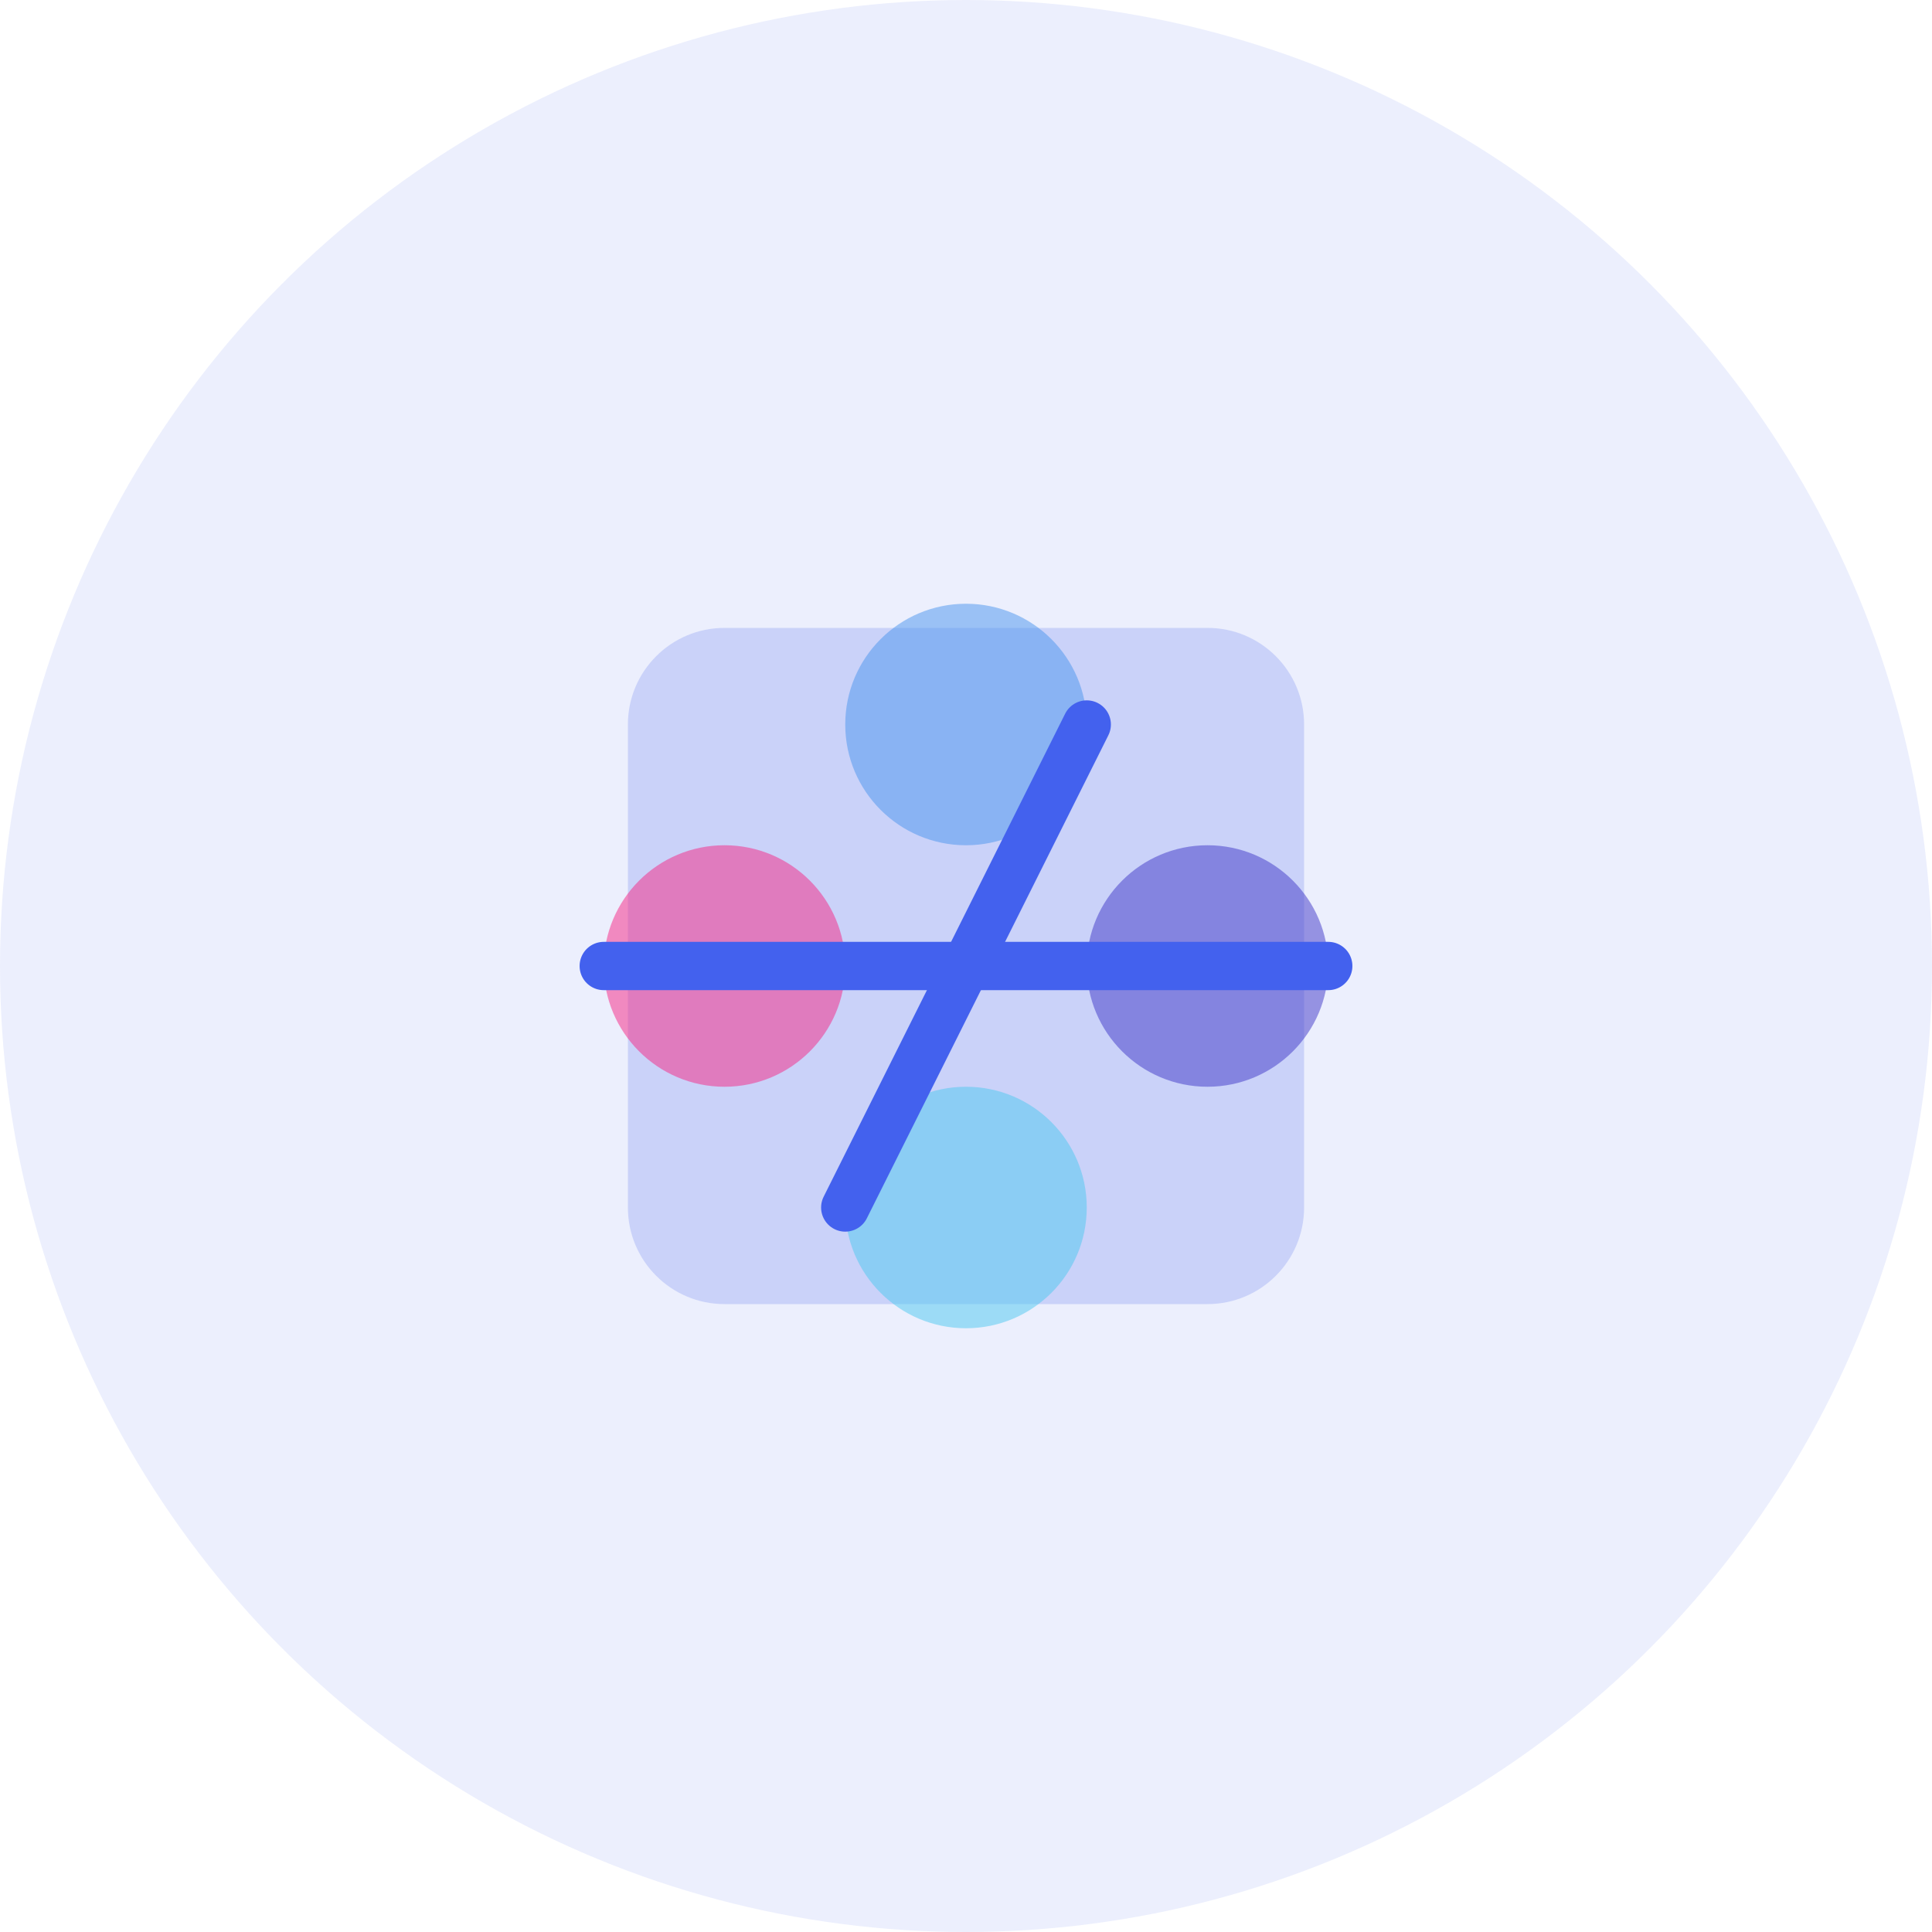 <svg xmlns="http://www.w3.org/2000/svg" width="80" height="80" viewBox="0 0 80 80" fill="none">
  <circle cx="40" cy="40" r="40" fill="#4361EE" fill-opacity="0.1"/>
  <path d="M26 30C26 27.791 27.791 26 30 26H50C52.209 26 54 27.791 54 30V50C54 52.209 52.209 54 50 54H30C27.791 54 26 52.209 26 50V30Z" fill="#4361EE" fill-opacity="0.2"/>
  <path d="M40 35C42.761 35 45 32.761 45 30C45 27.239 42.761 25 40 25C37.239 25 35 27.239 35 30C35 32.761 37.239 35 40 35Z" fill="#4895EF" fill-opacity="0.5"/>
  <path d="M40 55C42.761 55 45 52.761 45 50C45 47.239 42.761 45 40 45C37.239 45 35 47.239 35 50C35 52.761 37.239 55 40 55Z" fill="#4CC9F0" fill-opacity="0.5"/>
  <path d="M50 45C52.761 45 55 42.761 55 40C55 37.239 52.761 35 50 35C47.239 35 45 37.239 45 40C45 42.761 47.239 45 50 45Z" fill="#3F37C9" fill-opacity="0.5"/>
  <path d="M30 45C32.761 45 35 42.761 35 40C35 37.239 32.761 35 30 35C27.239 35 25 37.239 25 40C25 42.761 27.239 45 30 45Z" fill="#F72585" fill-opacity="0.5"/>
  <path d="M45 30L35 50" stroke="#4361EE" stroke-width="2" stroke-linecap="round"/>
  <path d="M25 40L55 40" stroke="#4361EE" stroke-width="2" stroke-linecap="round"/>
</svg>
